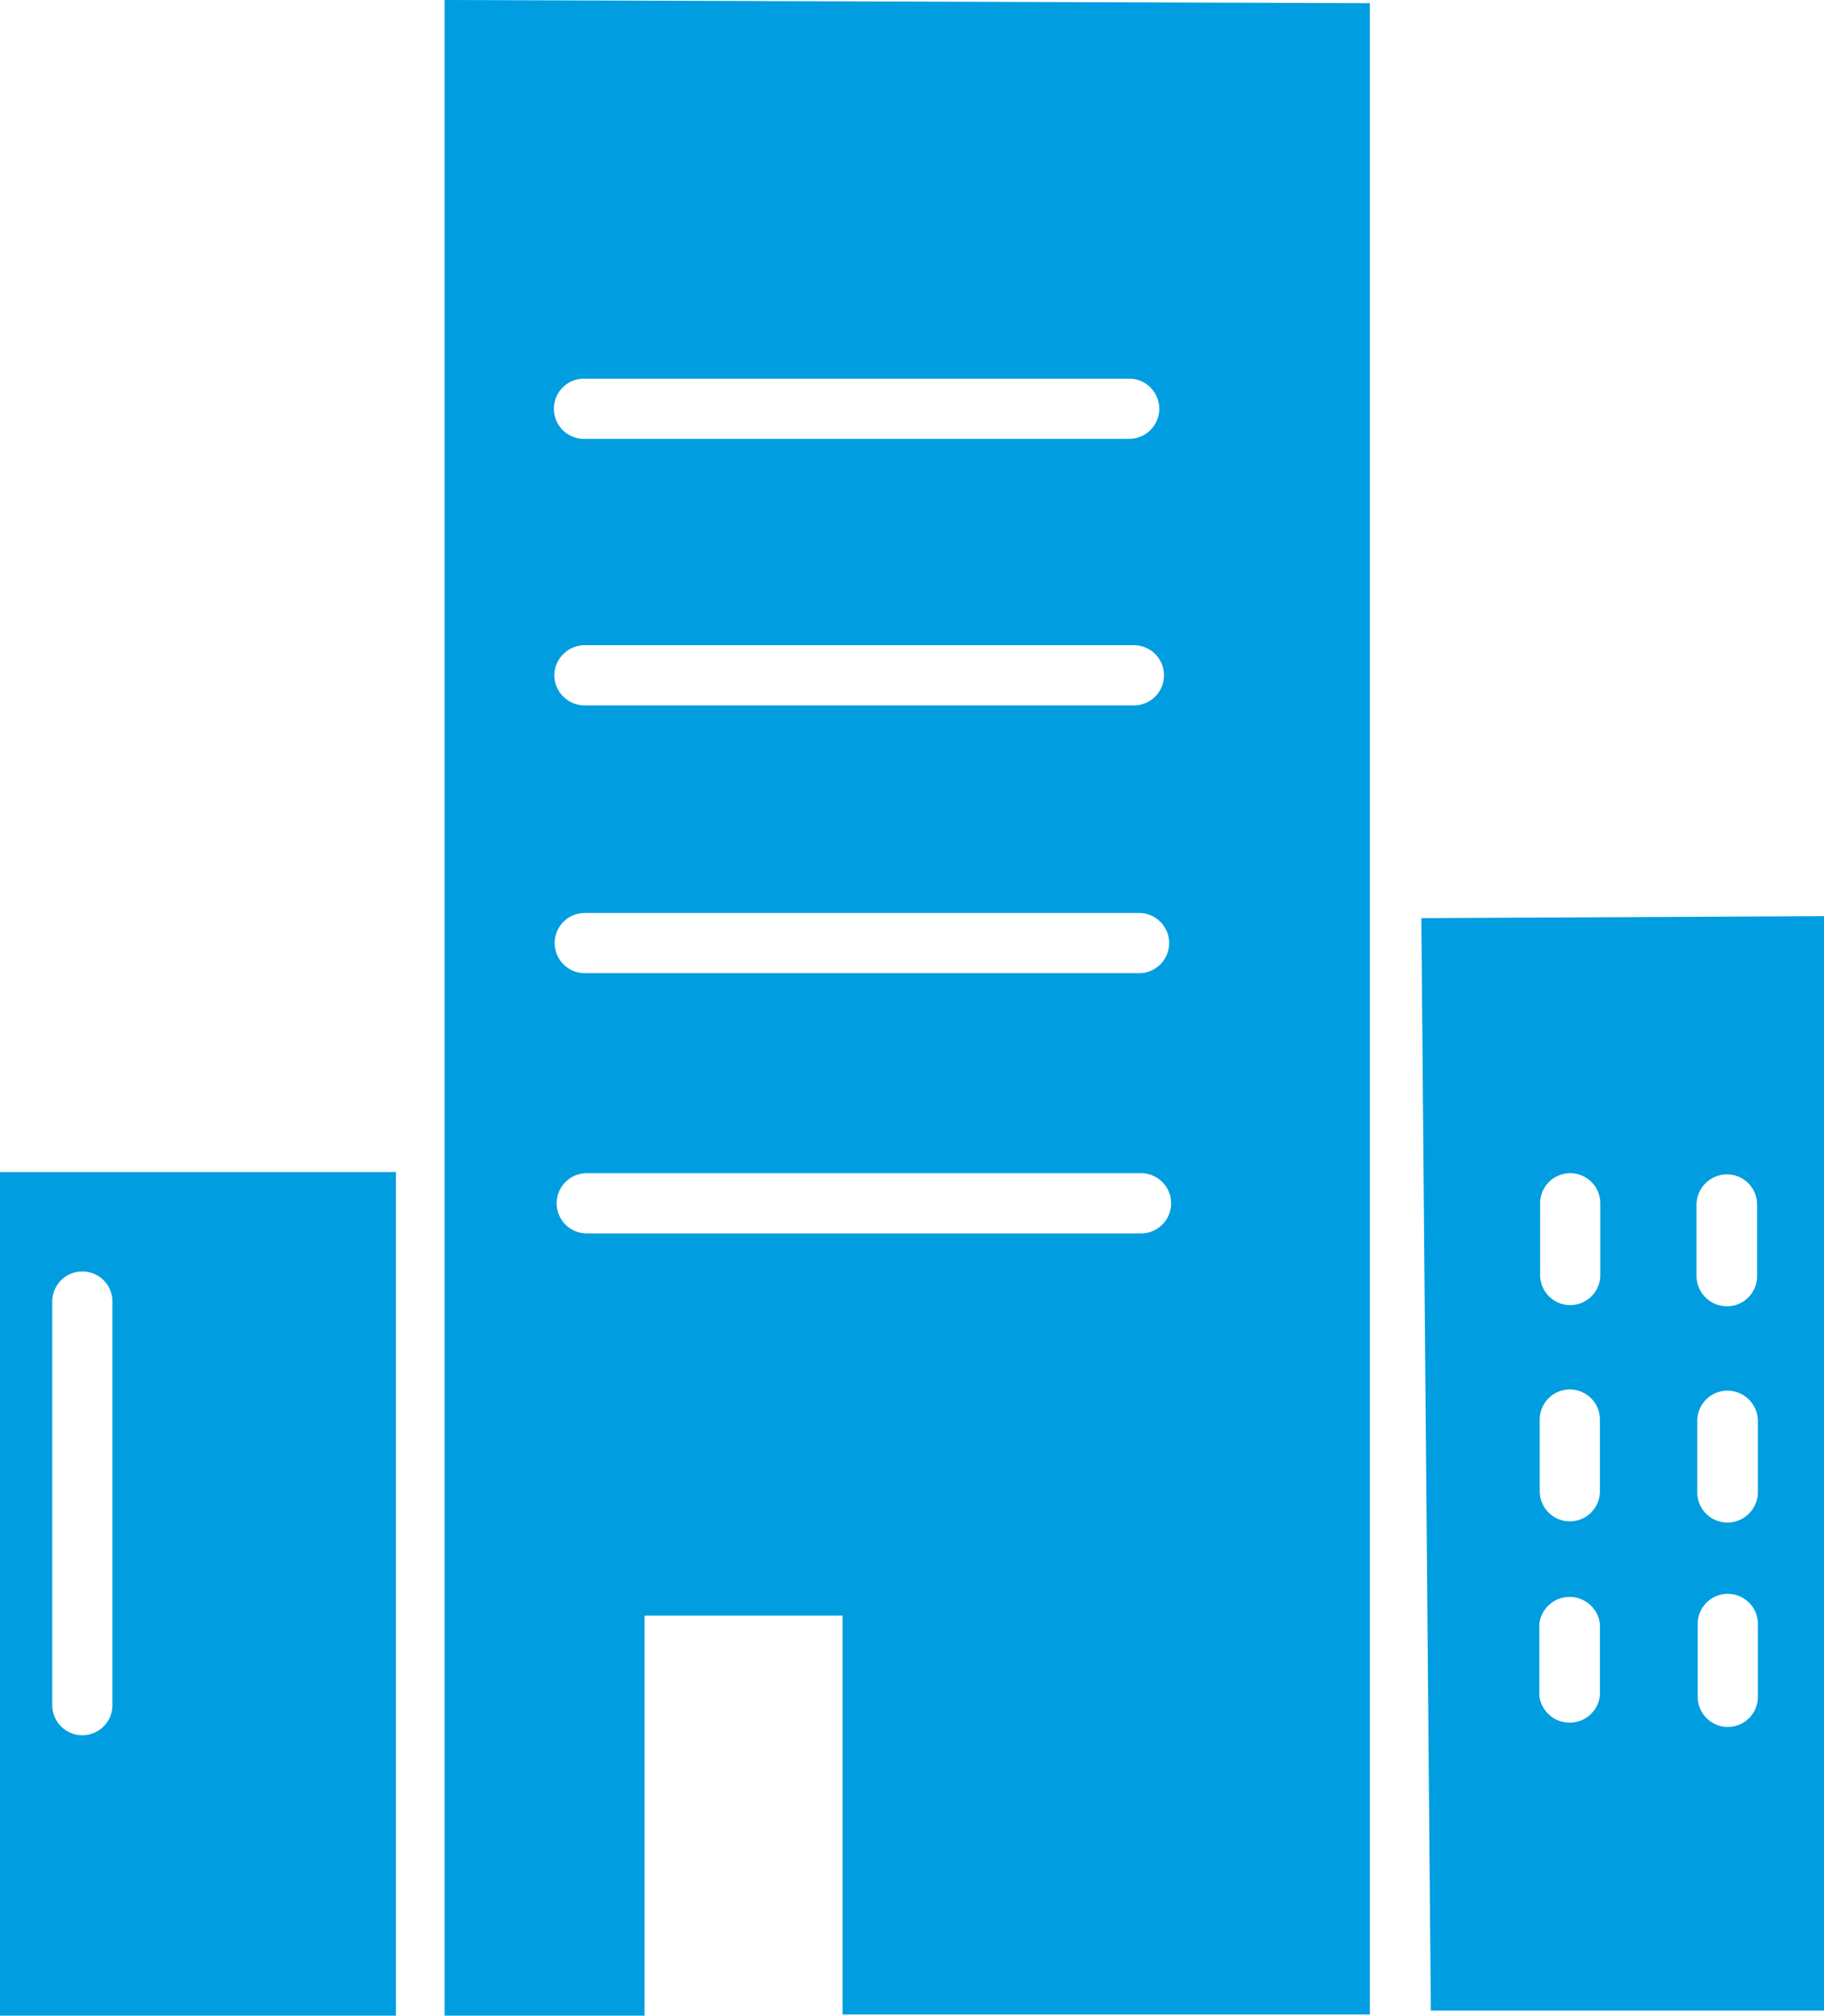 <svg xmlns="http://www.w3.org/2000/svg" width="46.07" height="50.89" viewBox="0 0 46.07 50.89">
  <defs>
    <style>
      .cls-1 {
        fill: #009de0;
      }
    </style>
  </defs>
  <title>infrastructuur</title>
  <g id="Layer_2" data-name="Layer 2">
    <g id="Laag_1" data-name="Laag 1">
      <g>
        <path class="cls-1" d="M36.14,50.76l9.93,0V23.13l-10.17.05m3,7.2a.76.76,0,1,1,1.52,0v1.81a.76.76,0,1,1-1.52,0Zm1.51,12.43a.77.77,0,0,1-1.53,0V41a.77.77,0,0,1,1.53,0Zm0-5.16a.76.76,0,0,1-1.52,0V35.84a.76.76,0,0,1,1.52,0Zm2.44-7.24a.77.77,0,0,1,.77-.76.76.76,0,0,1,.76.76v1.81a.76.76,0,0,1-.76.76.77.77,0,0,1-.77-.76ZM44.4,42.84a.76.76,0,0,1-1.52,0V41a.76.76,0,0,1,1.52,0Zm0-5.17a.77.77,0,0,1-.77.77.76.76,0,0,1-.76-.77v-1.8a.76.76,0,0,1,.76-.76.77.77,0,0,1,.77.76Z"/>
        <path class="cls-1" d="M0,29.59v21.3H10V29.59ZM2.84,43.05a.76.76,0,1,1-1.52,0V32.86a.76.76,0,1,1,1.52,0Z"/>
        <path class="cls-1" d="M11.23,0V50.89h5.05V40.79h5V50.86l13.32,0V.08Zm3.52,9.56H28.52a.76.76,0,1,1,0,1.52H14.75a.76.76,0,0,1,0-1.52ZM14,17.05a.77.77,0,0,1,.77-.76H28.64a.76.76,0,1,1,0,1.52H14.79A.77.77,0,0,1,14,17.05Zm.77,6h14a.76.76,0,1,1,0,1.52h-14a.76.76,0,0,1,0-1.52Zm14.05,8.09h-14a.76.76,0,0,1,0-1.52h14a.76.76,0,1,1,0,1.52Z"/>
      </g>
    </g>
  </g>
</svg>

